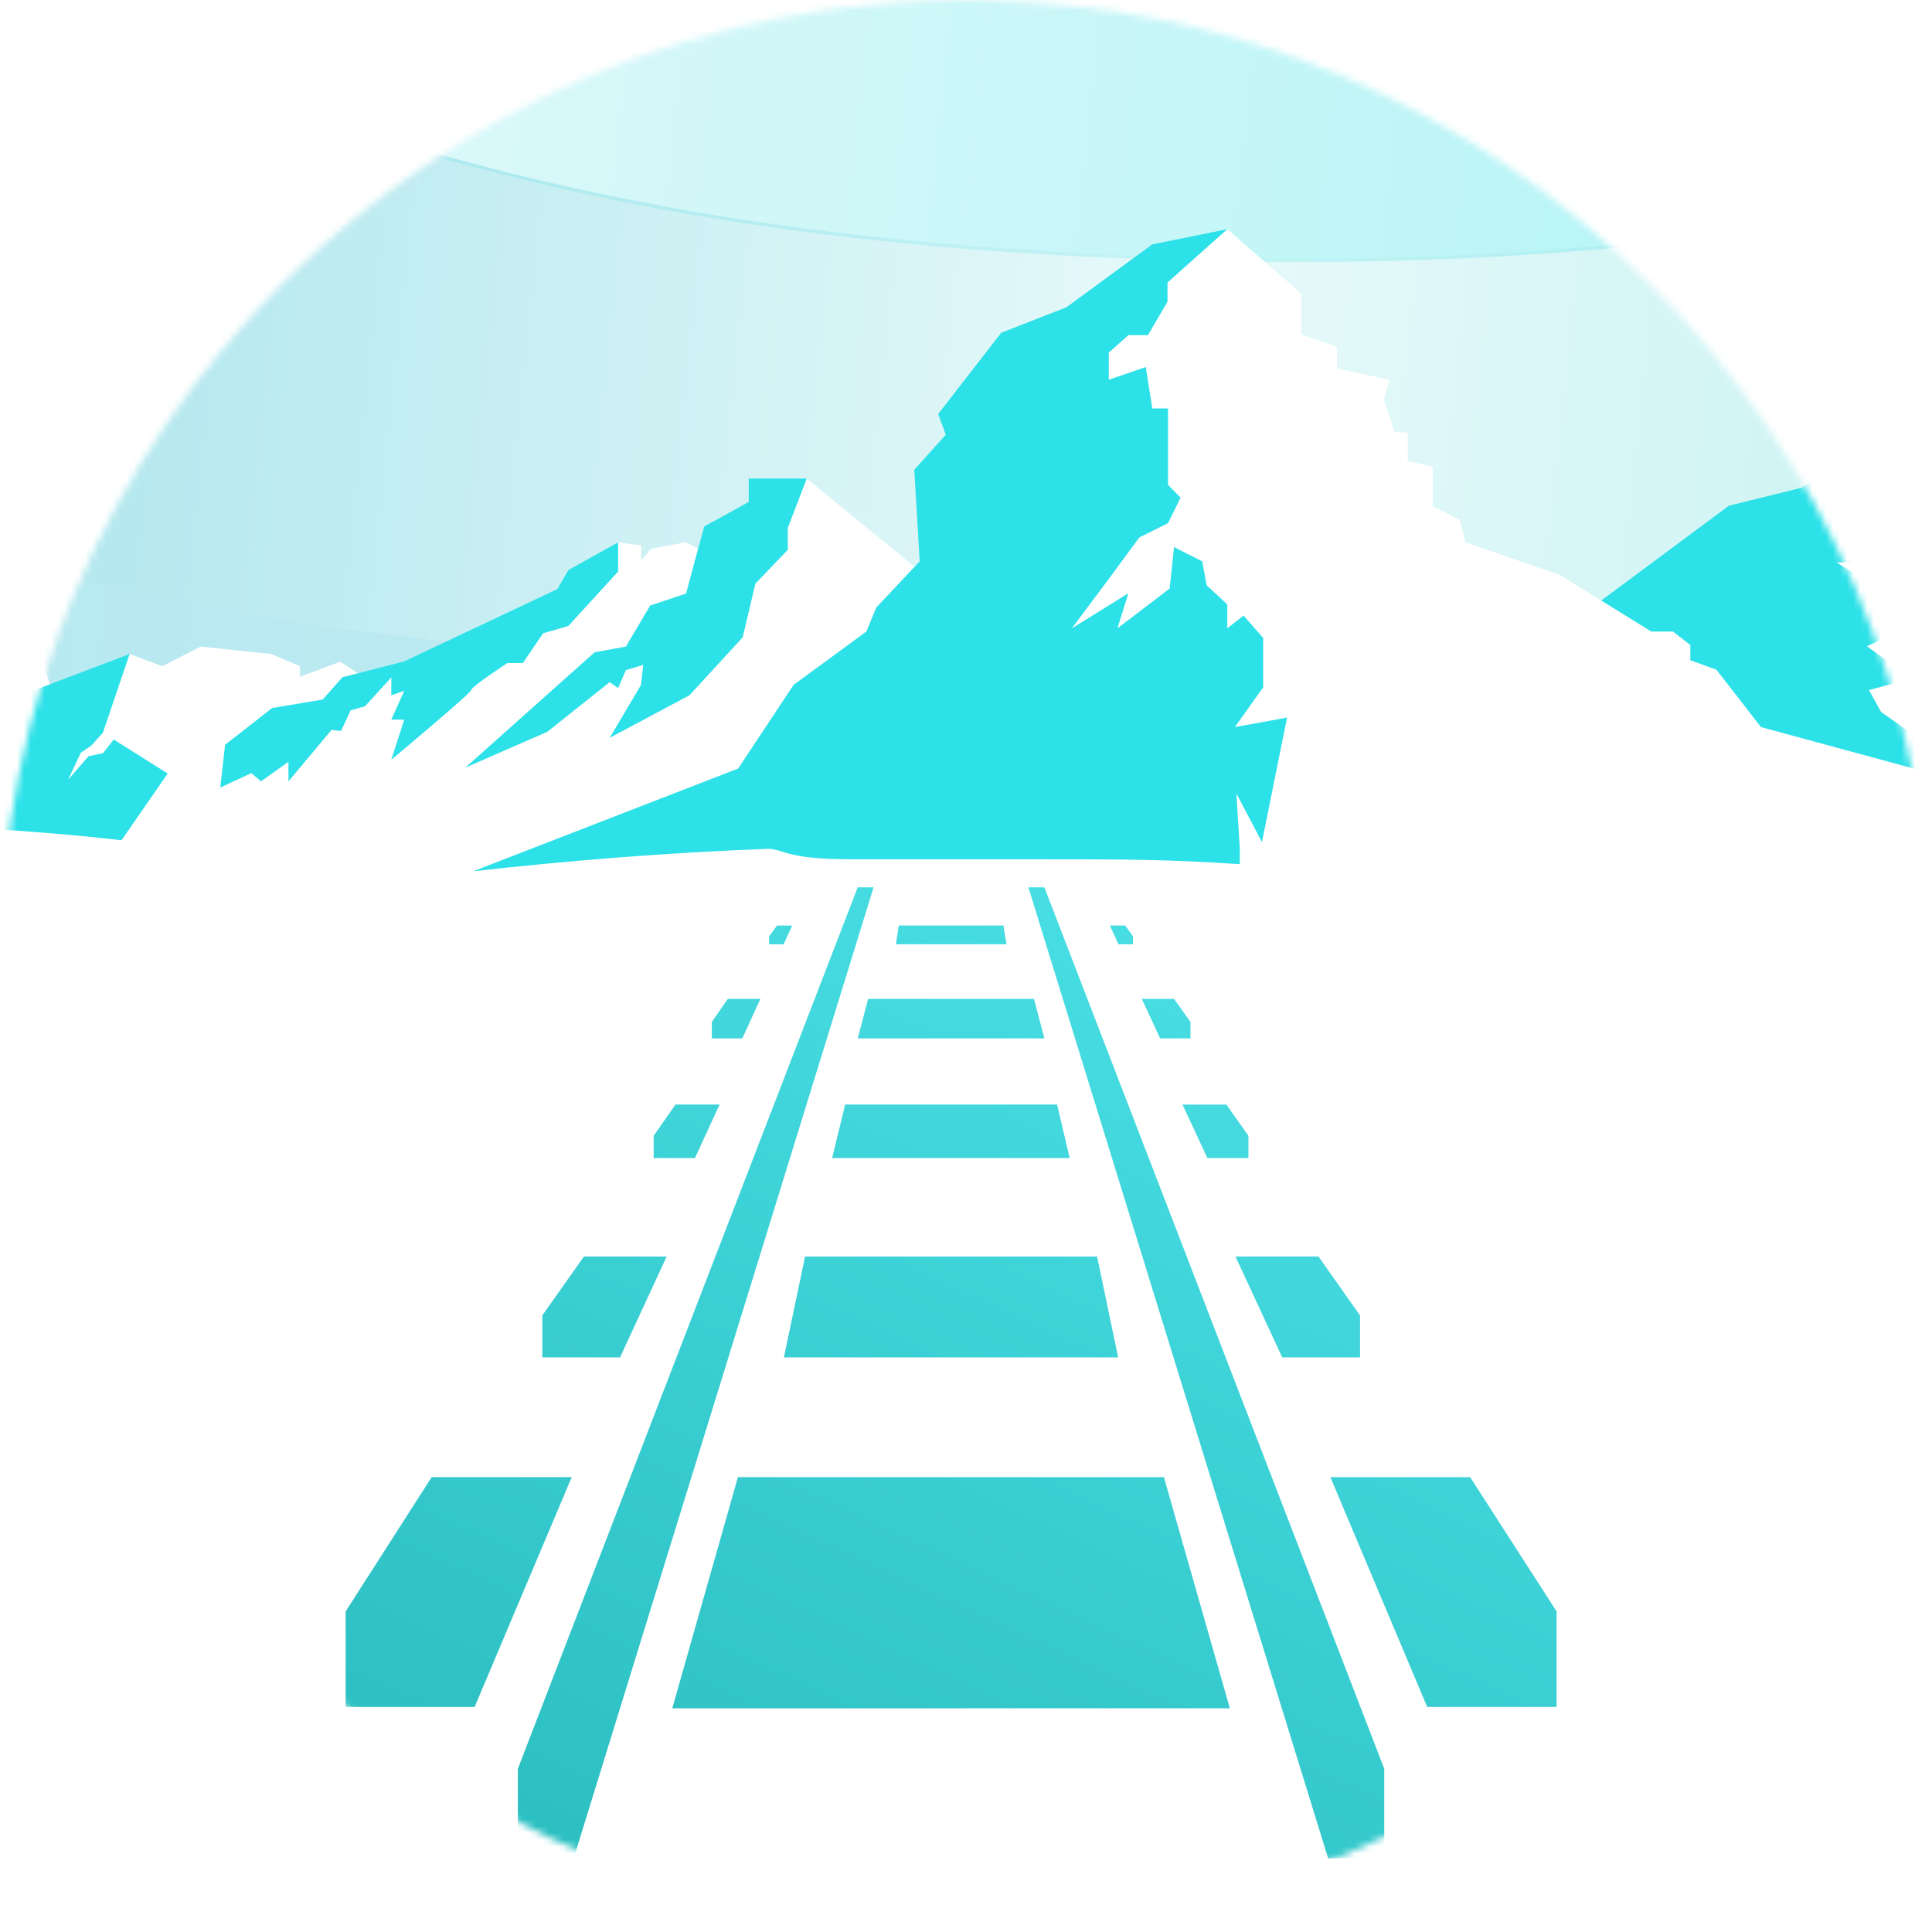<svg width="283" height="283" viewBox="0 0 283 283" fill="none" xmlns="http://www.w3.org/2000/svg">
<mask id="mask0" style="mask-type:alpha" maskUnits="userSpaceOnUse" x="0" y="0" width="283" height="283">
<circle cx="141.5" cy="141.5" r="141.5" fill="#C4C4C4"/>
</mask>
<g mask="url(#mask0)">
<path opacity="0.4" d="M388.129 -57.297H-120.076V2.491C-88.188 -3.487 -79.22 -7.473 -31.389 -3.487C28.4 1.495 54.308 37.368 186.84 38.365C292.865 39.162 365.21 7.474 388.129 -8.47V-57.297Z" fill="url(#paint0_linear)"/>
<path opacity="0.4" d="M388.128 -8.969V82.209C358.026 104.384 257.589 126.553 157.692 105.399C104.679 93.363 45.838 99.648 -25.909 73.729C-97.655 47.811 -120.076 61.283 -120.076 61.283V1.993C-88.189 -3.986 -79.221 -7.972 -31.39 -3.986C28.399 0.996 54.308 36.87 186.839 37.866C292.865 38.663 365.209 6.975 388.128 -8.969Z" fill="url(#paint1_linear)"/>
<path opacity="0.4" d="M388.128 155.949V82.209C358.026 104.384 257.589 126.553 157.692 105.399C104.679 93.363 45.838 99.648 -25.909 73.729C-97.655 47.811 -120.076 61.283 -120.076 61.283V207.018C-88.189 201.039 -79.221 189.58 -31.39 193.566C28.399 198.549 54.308 157.942 186.839 158.938C292.865 159.735 365.209 171.892 388.128 155.949Z" fill="url(#paint2_linear)"/>
<path d="M186.935 102.975V115.63L305.6 146.443L314.862 148.848L384.641 158.287V111.08L347.195 94.537L345.003 93.403L338.296 89.94L337.146 89.906L326.401 89.561L322.242 84.838L311.537 82.008L310.629 81.238L301.316 73.357L299.935 72.184L293.096 71.05L283.875 63.872L272.279 64.804L268.851 67.536L263.956 71.43L253.251 74.07L239.572 84.228L233.918 88.428L212.509 91.643L186.935 102.975Z" fill="white"/>
<path d="M186.932 102.975L212.507 91.64L233.918 88.429L253.248 74.072L263.953 71.428L272.281 64.803L283.878 63.873L278.097 68.783L280.988 71.428L278.097 73.127H272.578L271.091 75.205L282.392 80.685L279.716 82.384H271.091H269.009L282.392 90.506L273.47 94.663L280.013 99.385L273.767 101.085L275.552 104.297L283.878 110.153L281.501 116.252L186.932 115.631V102.975Z" fill="#2DE1E8"/>
<path d="M109.996 123.475L87.067 115.357L58.706 119.111L10.545 110.153L2.768 86.441L-24.884 91.42L-40.393 86.441L-113.599 97.398V351.093H109.996V123.475Z" fill="white"/>
<path d="M18.99 95.796L23.783 97.586L29.411 94.709L39.73 95.796L43.951 97.586V99.136L49.814 96.922L60.836 104.115L54.035 121.876L37.992 131.352L-0.138 117.914L6.662 106.314L18.99 95.796Z" fill="white"/>
<path d="M17.821 123.08C4.362 121.552 -9.422 120.83 -23.243 120.499L-20.698 116.765L-4.511 110.199L0.539 102.806L7.294 100.24L18.989 95.795L18.988 95.797L15.075 107.323L13.385 109.203L11.836 110.263L9.983 114.201L12.974 110.762L15.075 110.341L16.659 108.323L24.578 113.317L17.821 123.08Z" fill="#2DE1E8"/>
<path d="M10.545 133.592L99.542 129.079L154.084 99.514L118.173 70.104H109.671V73.527L103.16 77.105L102.258 80.376L100.451 79.441L95.383 80.376L93.934 82.088V79.906L90.546 79.441L83.263 83.488L81.636 86.283L59.208 96.868L50.16 99.203L47.267 102.469L39.852 103.715L27.733 113.206H24.655L10.545 133.592Z" fill="white"/>
<path d="M384.642 140.895L257.949 106.507L251.423 98.105L247.601 96.704V94.487L245.053 92.504H241.869L228.494 84.218L214.642 79.433L213.845 76.165L209.865 74.182V68.345L206.202 67.529V63.327H204.292L202.701 58.543L203.497 55.625L195.853 53.992V50.841L190.6 48.973V43.022L179.772 33.569L168.786 35.787L156.208 45.005L146.655 48.74L137.419 60.644L138.534 63.678L133.916 68.813L134.714 82.234L128.345 89.003L126.91 92.504L116.244 100.323L108.123 112.576L64.178 129.614L9.248 138.366L-25.036 157.392L-52.21 170.15V351.093H384.402L384.642 140.895Z" fill="white"/>
<path d="M181.608 126.581C170.762 125.889 165.912 125.862 149.532 125.862C139.24 125.862 134.419 125.862 124.321 125.862C114.827 125.862 114.739 124.252 112.27 124.347C97.535 124.911 83.361 126.053 69.316 127.623L108.123 112.576L116.244 100.323L126.911 92.504L128.345 89.003L134.714 82.234L134.116 72.16L133.971 69.73L133.917 68.813L138.534 63.678L137.42 60.644L146.655 48.741L156.208 45.006L168.786 35.787L179.773 33.569L171.016 41.388V44.189L168.15 49.091H165.284L162.417 51.658V55.626L167.832 53.758L168.786 59.828H171.095V71.031L172.927 72.897L171.095 76.631L166.876 78.733L162.417 84.8L157.005 92.037L165.284 86.902L163.692 92.037L171.334 86.203L171.971 80.134L176.11 82.234L176.748 85.735L179.773 88.535V92.037L182.161 90.169L185.028 93.437V100.673L180.887 106.507L188.531 105.108L184.853 123.344L181.114 116.253L181.608 124.347" fill="#2DE1E8"/>
<path d="M83.243 91.7L79.564 92.755L76.585 97.125H74.309C74.309 97.125 69.054 100.59 69.054 101.042C69.054 101.493 57.317 111.289 57.317 111.289L59.207 105.412H57.317L59.207 101.194L57.317 101.847V99.234L53.464 103.454L51.362 104.056L49.961 107.07L48.56 106.918L42.253 114.452V111.59L38.224 114.452L36.822 113.247L32.269 115.357L32.971 109.102L32.971 109.101L39.85 103.714L47.267 102.469L50.161 99.201L59.207 96.868L81.635 86.286L83.264 83.486L90.546 79.441V83.715L83.243 91.7Z" fill="#2DE1E8"/>
<path d="M68.159 112.443L80.163 107.198L89.309 99.915L90.546 100.786L91.679 98.164L94.221 97.396L93.882 100.351L89.309 108.075L100.997 101.845L108.786 93.359L110.65 85.492L115.395 80.539V77.333L118.173 70.103H109.671V73.527L103.16 77.105L102.258 80.376L100.491 86.946L95.24 88.698L91.679 94.71L87.106 95.541L68.159 112.443Z" fill="#2DE1E8"/>
<path d="M-67.29 120.325C-70.312 120.325 -73.326 120.3 -76.334 120.227L-72.09 115.359L-44.439 104.493L-27.58 97.401L-24.882 91.42L-24.882 91.419L-20.639 90.655L-15.241 89.684L2.769 86.443L-21.511 103.556L-28.718 104.648L-30.03 107.369L-35.489 108.422L-37.03 105.661L-39.044 109.101L-47.889 120.236C-48.513 120.236 -49.135 120.235 -49.758 120.235C-55.634 120.235 -61.476 120.325 -67.29 120.325Z" fill="#2DE1E8"/>
<g filter="url(#filter0_d)">
<path d="M127.963 125.677L84.032 267.911H75.855V254.793L125.635 125.677H127.963ZM63.235 212.068L50.632 231.733V245.733H69.523L83.748 212.068H63.235ZM97.654 179.753H85.535L79.442 188.378V194.534H90.821L97.654 179.753ZM105.405 157.491H98.953L95.747 162.063V165.331H101.796L105.405 157.491ZM111.378 142.022H106.607L104.266 145.4V147.805H108.735L111.378 142.022ZM116.039 131.275H113.817L112.655 132.868V134.022H114.779L116.039 131.275ZM150.64 125.677L194.549 267.911H202.765V254.793L152.981 125.677H150.64ZM215.346 212.068H194.872L209.058 245.733H228.006V231.733L215.346 212.068ZM187.822 194.534H199.218V188.378L193.13 179.753H180.971L187.822 194.534ZM176.86 165.335H182.869V162.068L179.64 157.496H173.211L176.86 165.335ZM174.381 147.805V145.4L171.978 142.022H167.251L169.934 147.805H174.381ZM165.965 134.018V132.864L164.821 131.27H162.577L163.836 134.018H165.965ZM138.162 179.753H117.928L114.824 194.534H138.166H140.507H163.788L160.701 179.753H140.507H138.162ZM140.503 157.491H138.162H123.799L121.892 165.335H138.162H140.503H156.688L154.844 157.491H140.503ZM140.964 142.022H137.661H127.164L125.639 147.805H137.661H140.964H152.986L151.46 142.022H140.964ZM140.964 134.018H147.438L146.977 131.27H140.969H137.665H131.656L131.235 134.018H137.665H140.964ZM140.503 212.068H138.162H108.092L98.474 245.933H138.162H140.503H180.146L170.488 212.068H140.503Z" fill="url(#paint3_linear)"/>
</g>
</g>
<defs>
<filter id="filter0_d" x="49.199" y="125.677" width="180.241" height="147.968" filterUnits="userSpaceOnUse" color-interpolation-filters="sRGB">
<feFlood flood-opacity="0" result="BackgroundImageFix"/>
<feColorMatrix in="SourceAlpha" type="matrix" values="0 0 0 0 0 0 0 0 0 0 0 0 0 0 0 0 0 0 127 0" result="hardAlpha"/>
<feOffset dy="4.301"/>
<feGaussianBlur stdDeviation="0.717"/>
<feComposite in2="hardAlpha" operator="out"/>
<feColorMatrix type="matrix" values="0 0 0 0 0.684 0 0 0 0 0.683 0 0 0 0 0.742 0 0 0 0.48 0"/>
<feBlend mode="normal" in2="BackgroundImageFix" result="effect1_dropShadow"/>
<feBlend mode="normal" in="SourceGraphic" in2="effect1_dropShadow" result="shape"/>
</filter>
<linearGradient id="paint0_linear" x1="405.567" y1="-22.421" x2="-23.616" y2="-68.967" gradientUnits="userSpaceOnUse">
<stop offset="0.176" stop-color="#2DE1E8"/>
<stop offset="0.99" stop-color="#CBF2F3"/>
</linearGradient>
<linearGradient id="paint1_linear" x1="-137.515" y1="52.315" x2="426.169" y2="111.92" gradientUnits="userSpaceOnUse">
<stop offset="0.281" stop-color="#49C7D7"/>
<stop offset="0.547" stop-color="#C3F1F2"/>
<stop offset="1" stop-color="#26CBCF"/>
</linearGradient>
<linearGradient id="paint2_linear" x1="712.661" y1="126.974" x2="-147.246" y2="48.859" gradientUnits="userSpaceOnUse">
<stop stop-color="#BFC9F5" stop-opacity="0.5"/>
<stop offset="0" stop-color="#8EA1F5" stop-opacity="0.5"/>
<stop offset="1" stop-color="#26CBCF"/>
</linearGradient>
<linearGradient id="paint3_linear" x1="94.936" y1="85.894" x2="-3.26" y2="298.419" gradientUnits="userSpaceOnUse">
<stop stop-color="#49E0E6"/>
<stop offset="1" stop-color="#21B3B4"/>
</linearGradient>
</defs>
</svg>
